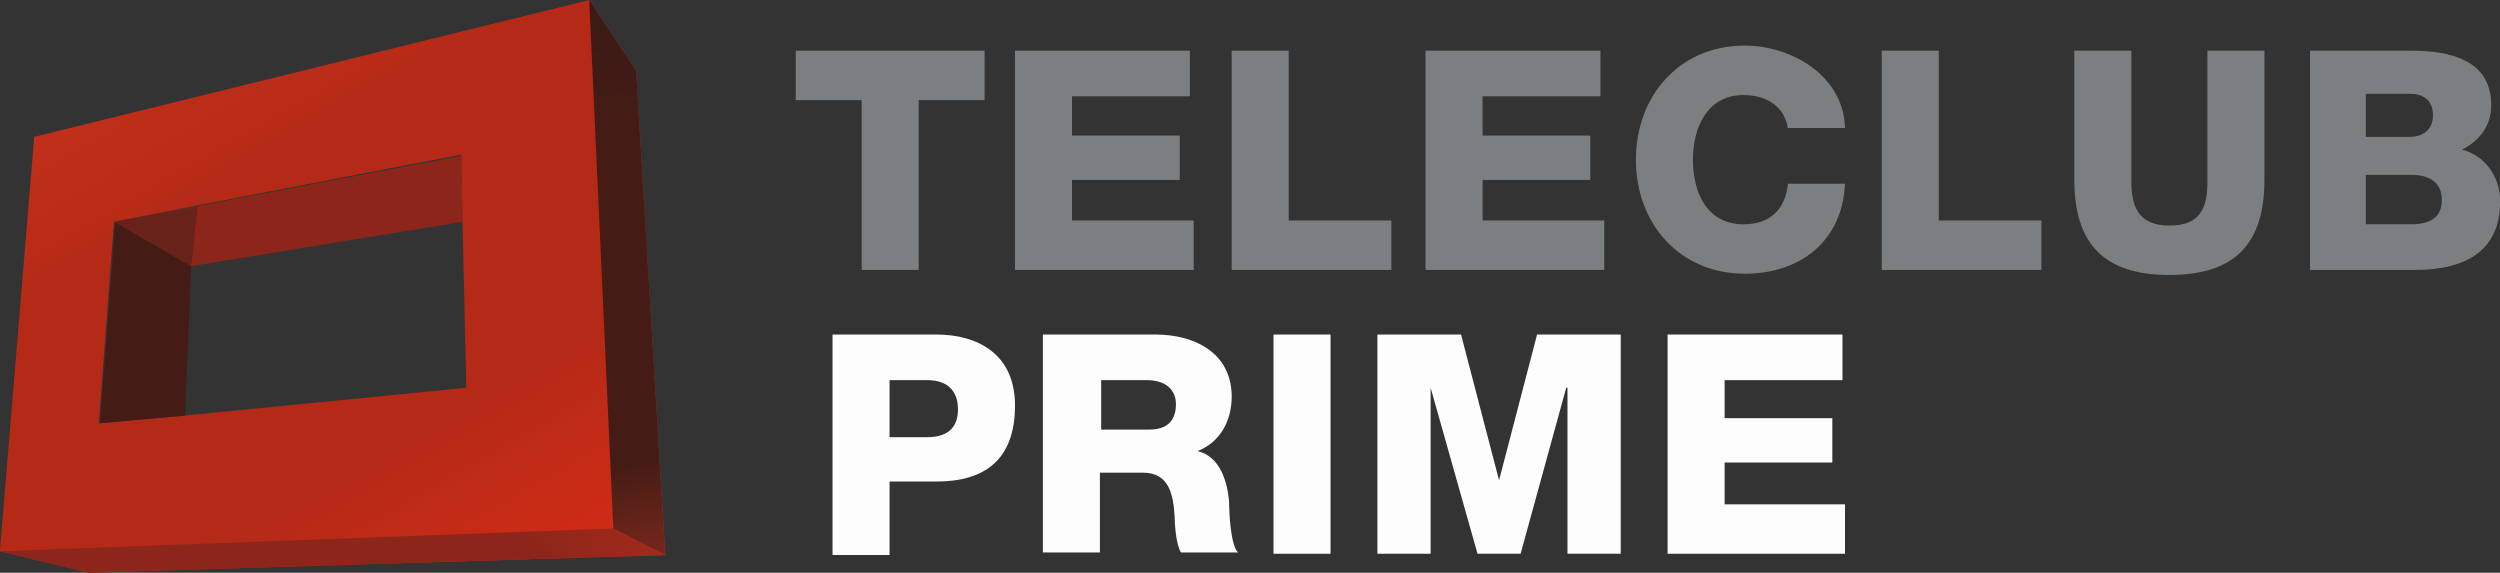 <svg version="1.0" viewBox="0 0 873.01 200" xml:space="preserve" xmlns="http://www.w3.org/2000/svg" xmlns:xlink="http://www.w3.org/1999/xlink">
<rect x="0" y="0" width="873.01" height="200" fill="#333333" stroke="none"/>
<g transform="matrix(4.425 0 0 4.425 -6.637 -11.062)">
	
		<defs>
			<path id="j" d="m10.5 20 6.6-1.3 20.8-4 0.1 5.3 0.3 13.1-22.3 2.2-6.7 0.6zm-6.3-6.7-2.7 32.6v0.1l7 1.7 45.5-1.4-2.3-38.2-3.7-5.6z"/>
		</defs>
		<clipPath id="i">
			<use width="100%" height="100%" xlink:href="#j"/>
		</clipPath>
		
			<linearGradient id="h" x1="-318.39" x2="-315.27" y1="293.51" y2="293.51" gradientTransform="matrix(8.58 14.861 14.861 -8.58 -1613.2 7255.8)" gradientUnits="userSpaceOnUse">
			<stop stop-color="#C02F19" offset="0"/>
			<stop stop-color="#B42A17" offset=".219"/>
			<stop stop-color="#B42A17" offset=".657"/>
			<stop stop-color="#D72C16" offset="1"/>
		</linearGradient>
		<path d="m73.6 36.4-59 34-32.7-56.6 59-34.1z" clip-path="url(#i)" fill="url(#h)"/>
	
	
		<defs>
			<polygon id="g" points="1.5 46 8.5 47.7 54 46.3 49.9 44.2"/>
		</defs>
		<clipPath id="f">
			<use width="100%" height="100%" xlink:href="#g"/>
		</clipPath>
		
			<linearGradient id="e" x1="-355.39" x2="-352.27" y1="320.41" y2="320.41" gradientTransform="matrix(12.596 -7.272 -7.272 -12.596 6814.8 1508.8)" gradientUnits="userSpaceOnUse">
			<stop stop-color="#8C261A" offset="0"/>
			<stop stop-color="#8C261A" offset=".798"/>
			<stop stop-color="#A22A1C" offset="1"/>
		</linearGradient>
		<path d="M 40.9,21.4 55.5,46.8 14.6,70.4 0,45.1 Z" clip-path="url(#f)" fill="url(#e)"/>
	
	
		<defs>
			<polygon id="d" points="54 46.3 51.7 8.1 48 2.5 49.9 44.2"/>
		</defs>
		<clipPath id="c">
			<use width="100%" height="100%" xlink:href="#d"/>
		</clipPath>
		
			<linearGradient id="b" x1="-305.98" x2="-302.86" y1="291.12" y2="291.12" gradientTransform="matrix(2.461 13.954 13.954 -2.461 -3262.3 4988.6)" gradientUnits="userSpaceOnUse">
			<stop stop-color="#381A14" offset="0"/>
			<stop stop-color="#451C15" offset=".236"/>
			<stop stop-color="#451C15" offset=".837"/>
			<stop stop-color="#77271C" offset="1"/>
		</linearGradient>
		<path d="m61.5 45-13.3 2.3-7.7-43.5 13.3-2.3z" clip-path="url(#c)" fill="url(#b)"/>
	
	<path d="m10.6 20 6 3.5-0.5 11.8-6.7 0.6z" clip-rule="evenodd" fill="#451c15" fill-rule="evenodd"/>
	<path d="m37.9 14.8 0.1 5.2-21.4 3.5-6-3.5z" clip-rule="evenodd" fill="#8d261a" fill-rule="evenodd"/>
	<path d="m10.5 20 6.6-1.2-0.5 4.7z" fill="#692219"/><g fill="#7c7f81">
	<path d="m64.3 10.4v-3.9h14.9v3.9h-5.2v13.4h-4.5v-13.4z"/>
	<path d="m94.6 13.2v3.5h-8.5v3.2h9.6v3.9h-14.1v-17.3h13.8v3.6h-9.3v3.1z"/>
	<path d="m98.7 23.8v-17.3h4.5v13.4h8.1v3.9z"/>
	<path d="m127 13.2v3.5h-8.5v3.2h9.6v3.9h-14.1v-17.3h13.8v3.6h-9.3v3.1z"/>
	</g>
		<defs>
			<rect id="k" x="1.5" y="2.5" width="197.3" height="45.2"/>
		</defs>
		<clipPath id="a">
			<use width="100%" height="100%" xlink:href="#k"/>
		</clipPath><g fill="#7c7f81">
		<path d="m142.6 12.7c-0.2-1.7-1.6-2.7-3.5-2.7-2.9 0-4 2.6-4 5.1 0 2.6 1.1 5.1 4 5.1 2.1 0 3.3-1.2 3.5-3.2h4.5c-0.2 4.5-3.5 7.1-7.9 7.1-5.2 0-8.6-4-8.6-9s3.4-9 8.6-9c3.7 0 7.8 2.4 7.9 6.5h-4.5z" clip-path="url(#a)"/>
		<path d="m150 23.8v-17.3h4.5v13.4h8.1v3.9z" clip-path="url(#a)"/>
		<path d="m180.2 16.7c0 5-2.3 7.5-7.5 7.5s-7.5-2.5-7.5-7.5v-10.2h4.5v10.4c0 2.2 0.8 3.4 3 3.4s3-1.1 3-3.4v-10.4h4.5z" clip-path="url(#a)"/>
		<path d="m183.7 6.5h8.1c3 0 6.3 0.7 6.3 4.3 0 1.6-0.9 2.8-2.3 3.5 1.8 0.5 3 2.1 3 4.1 0 4.1-3 5.4-6.7 5.4h-8.3v-17.3zm4.5 6.8h3.5c0.8 0 1.8-0.4 1.8-1.7s-0.9-1.7-1.8-1.7h-3.5zm0 6.9h3.6c1.4 0 2.4-0.5 2.4-1.9 0-1.5-1.1-2-2.4-2h-3.6z" clip-path="url(#a)"/></g><g fill="#fefdfd">
		<path d="m67.2 28.9h8.2c3.2 0 6.2 1.5 6.2 5.6 0 4.3-2.4 6-6.2 6h-3.7v5.8h-4.5zm4.5 8.1h3c1.4 0 2.4-0.6 2.4-2.2s-1-2.3-2.4-2.3h-3z" clip-path="url(#a)"/>
		<path d="m83.9 28.9h8.8c3 0 6 1.4 6 4.9 0 1.9-0.9 3.6-2.7 4.3 1.8 0.4 2.4 2.5 2.5 4.1 0 0.7 0.1 3.3 0.7 3.9h-4.5c-0.4-0.6-0.5-2.3-0.5-2.8-0.1-1.7-0.4-3.5-2.5-3.5h-3.4v6.3h-4.5v-17.2zm4.5 7.5h3.8c1.4 0 2.1-0.7 2.1-2s-1-1.9-2.3-1.9h-3.6z" clip-path="url(#a)"/>
		<path d="m102 28.9h4.5v17.3h-4.5z" clip-path="url(#a)"/>
		<path d="m129.4 28.9v17.3h-4.2v-13.1h-0.1l-3.6 13.1h-3.4l-3.7-13.1v13.1h-4.2v-17.3h6.6l3 11.5 3-11.5z" clip-path="url(#a)"/>
		<path d="m146.1 35.5v3.5h-8.5v3.3h9.5v3.9h-14v-17.3h13.8v3.6h-9.3v3z" clip-path="url(#a)"/>
	</g>
</g>






</svg>
